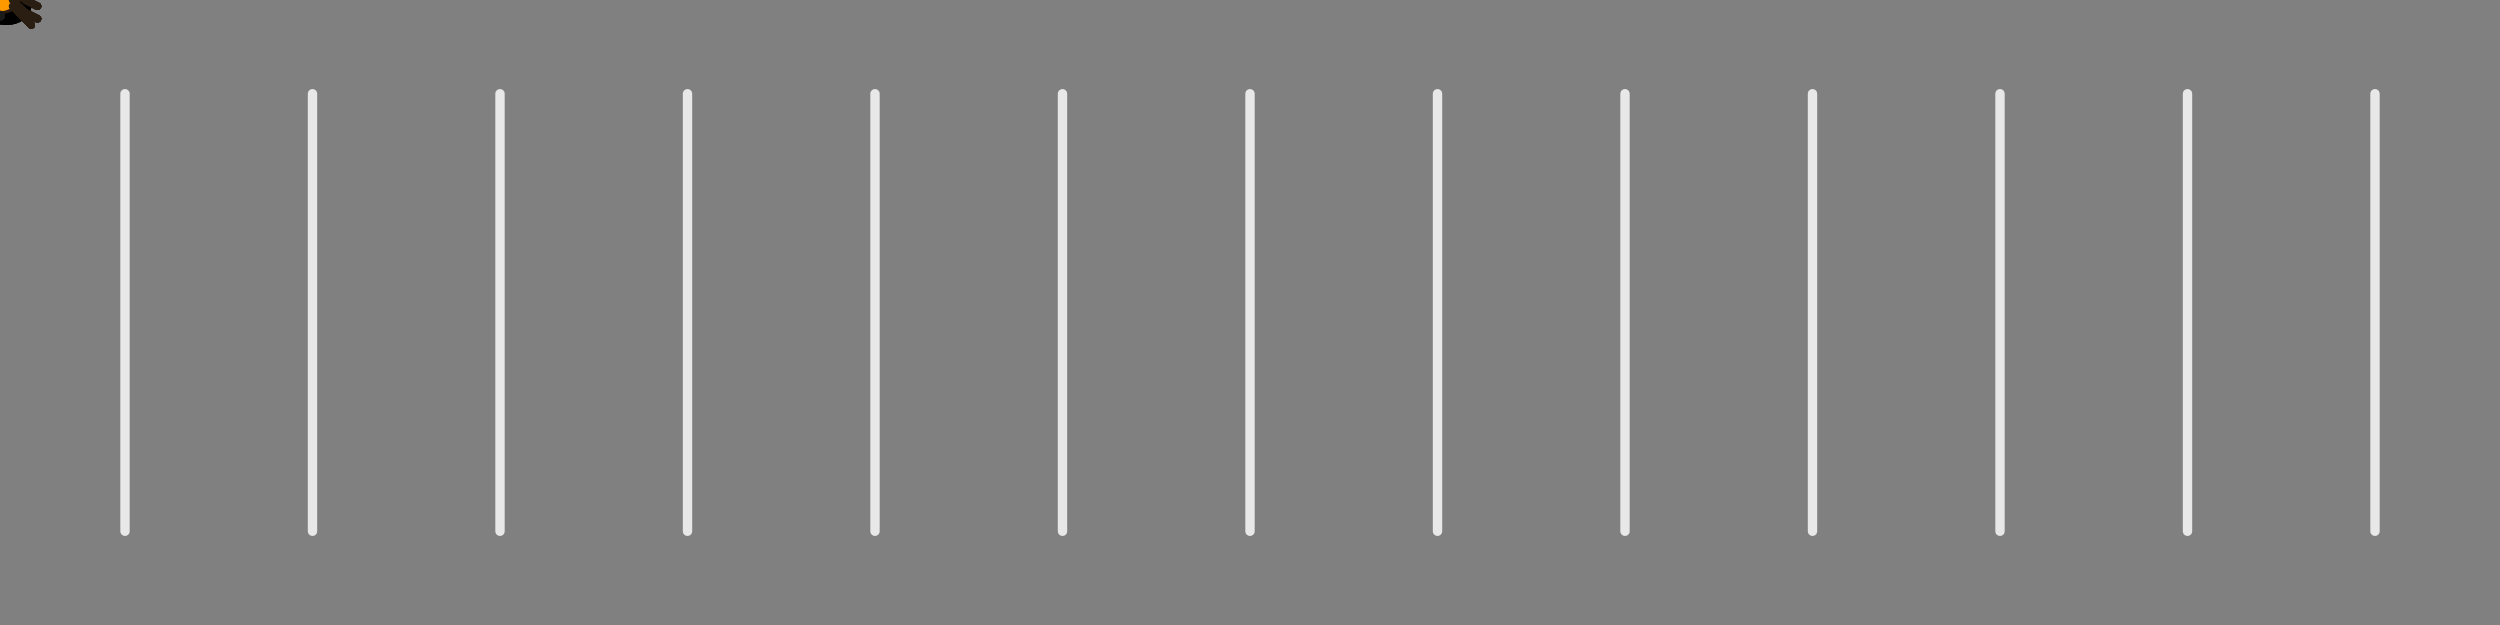 <svg width="400" height="100" xmlns="http://www.w3.org/2000/svg">
  <rect width="100%" height="100%" fill="#808080" stroke="none"/>
  <style>
    /* Teias estáticas */
    .web-thread {
      stroke: #e8e8e8;
      stroke-width: 1.5;
      fill: none;
      stroke-linecap: round;
    }
    
    /* Cada aranha com timing diferente */
    .spider1 { animation: spider-climb1 8s infinite ease-in-out; }
    .spider2 { animation: spider-climb2 12s infinite ease-in-out; }
    .spider3 { animation: spider-climb3 6s infinite ease-in-out; }
    .spider4 { animation: spider-climb4 10s infinite ease-in-out; }
    .spider5 { animation: spider-climb5 7s infinite ease-in-out; }
    .spider6 { animation: spider-climb6 9s infinite ease-in-out; }
    .spider7 { animation: spider-climb7 11s infinite ease-in-out; }
    .spider8 { animation: spider-climb8 5s infinite ease-in-out; }
    .spider9 { animation: spider-climb9 13s infinite ease-in-out; }
    .spider10 { animation: spider-climb10 8.5s infinite ease-in-out; }
    .spider11 { animation: spider-climb11 6.5s infinite ease-in-out; }
    .spider12 { animation: spider-climb12 9.5s infinite ease-in-out; }
    .spider13 { animation: spider-climb13 7.5s infinite ease-in-out; }
    
    /* Animações de subida para cada aranha */
    @keyframes spider-climb1 {
      0% { transform: translate(20px, 85px) rotate(0deg); opacity: 1; }
      50% { transform: translate(20px, 15px) rotate(0deg); opacity: 1; }
      51% { opacity: 0; }
      99% { opacity: 0; }
      100% { transform: translate(20px, 85px) rotate(0deg); opacity: 1; }
    }
    
    @keyframes spider-climb2 {
      0% { transform: translate(50px, 85px) rotate(0deg); opacity: 1; }
      60% { transform: translate(50px, 15px) rotate(0deg); opacity: 1; }
      61% { opacity: 0; }
      99% { opacity: 0; }
      100% { transform: translate(50px, 85px) rotate(0deg); opacity: 1; }
    }
    
    @keyframes spider-climb3 {
      0% { transform: translate(80px, 85px) rotate(0deg); opacity: 1; }
      45% { transform: translate(80px, 15px) rotate(0deg); opacity: 1; }
      46% { opacity: 0; }
      99% { opacity: 0; }
      100% { transform: translate(80px, 85px) rotate(0deg); opacity: 1; }
    }
    
    @keyframes spider-climb4 {
      0% { transform: translate(110px, 85px) rotate(0deg); opacity: 1; }
      55% { transform: translate(110px, 15px) rotate(0deg); opacity: 1; }
      56% { opacity: 0; }
      99% { opacity: 0; }
      100% { transform: translate(110px, 85px) rotate(0deg); opacity: 1; }
    }
    
    @keyframes spider-climb5 {
      0% { transform: translate(140px, 85px) rotate(0deg); opacity: 1; }
      48% { transform: translate(140px, 15px) rotate(0deg); opacity: 1; }
      49% { opacity: 0; }
      99% { opacity: 0; }
      100% { transform: translate(140px, 85px) rotate(0deg); opacity: 1; }
    }
    
    @keyframes spider-climb6 {
      0% { transform: translate(170px, 85px) rotate(0deg); opacity: 1; }
      52% { transform: translate(170px, 15px) rotate(0deg); opacity: 1; }
      53% { opacity: 0; }
      99% { opacity: 0; }
      100% { transform: translate(170px, 85px) rotate(0deg); opacity: 1; }
    }
    
    @keyframes spider-climb7 {
      0% { transform: translate(200px, 85px) rotate(0deg); opacity: 1; }
      58% { transform: translate(200px, 15px) rotate(0deg); opacity: 1; }
      59% { opacity: 0; }
      99% { opacity: 0; }
      100% { transform: translate(200px, 85px) rotate(0deg); opacity: 1; }
    }
    
    @keyframes spider-climb8 {
      0% { transform: translate(230px, 85px) rotate(0deg); opacity: 1; }
      42% { transform: translate(230px, 15px) rotate(0deg); opacity: 1; }
      43% { opacity: 0; }
      99% { opacity: 0; }
      100% { transform: translate(230px, 85px) rotate(0deg); opacity: 1; }
    }
    
    @keyframes spider-climb9 {
      0% { transform: translate(260px, 85px) rotate(0deg); opacity: 1; }
      62% { transform: translate(260px, 15px) rotate(0deg); opacity: 1; }
      63% { opacity: 0; }
      99% { opacity: 0; }
      100% { transform: translate(260px, 85px) rotate(0deg); opacity: 1; }
    }
    
    @keyframes spider-climb10 {
      0% { transform: translate(290px, 85px) rotate(0deg); opacity: 1; }
      50% { transform: translate(290px, 15px) rotate(0deg); opacity: 1; }
      51% { opacity: 0; }
      99% { opacity: 0; }
      100% { transform: translate(290px, 85px) rotate(0deg); opacity: 1; }
    }
    
    @keyframes spider-climb11 {
      0% { transform: translate(320px, 85px) rotate(0deg); opacity: 1; }
      46% { transform: translate(320px, 15px) rotate(0deg); opacity: 1; }
      47% { opacity: 0; }
      99% { opacity: 0; }
      100% { transform: translate(320px, 85px) rotate(0deg); opacity: 1; }
    }
    
    @keyframes spider-climb12 {
      0% { transform: translate(350px, 85px) rotate(0deg); opacity: 1; }
      54% { transform: translate(350px, 15px) rotate(0deg); opacity: 1; }
      55% { opacity: 0; }
      99% { opacity: 0; }
      100% { transform: translate(350px, 85px) rotate(0deg); opacity: 1; }
    }
    
    @keyframes spider-climb13 {
      0% { transform: translate(380px, 85px) rotate(0deg); opacity: 1; }
      49% { transform: translate(380px, 15px) rotate(0deg); opacity: 1; }
      50% { opacity: 0; }
      99% { opacity: 0; }
      100% { transform: translate(380px, 85px) rotate(0deg); opacity: 1; }
    }
  </style>

  <!-- 13 Teias estáticas -->
  <g class="web-threads">
    <line x1="20" y1="15" x2="20" y2="85" class="web-thread"/>
    <line x1="50" y1="15" x2="50" y2="85" class="web-thread"/>
    <line x1="80" y1="15" x2="80" y2="85" class="web-thread"/>
    <line x1="110" y1="15" x2="110" y2="85" class="web-thread"/>
    <line x1="140" y1="15" x2="140" y2="85" class="web-thread"/>
    <line x1="170" y1="15" x2="170" y2="85" class="web-thread"/>
    <line x1="200" y1="15" x2="200" y2="85" class="web-thread"/>
    <line x1="230" y1="15" x2="230" y2="85" class="web-thread"/>
    <line x1="260" y1="15" x2="260" y2="85" class="web-thread"/>
    <line x1="290" y1="15" x2="290" y2="85" class="web-thread"/>
    <line x1="320" y1="15" x2="320" y2="85" class="web-thread"/>
    <line x1="350" y1="15" x2="350" y2="85" class="web-thread"/>
    <line x1="380" y1="15" x2="380" y2="85" class="web-thread"/>
  </g>

  <!-- 13 Aranhas individuais -->
  <!-- Aranha 1 -->
  <g class="spider1">
    <ellipse cx="1" cy="1" rx="4" ry="3" fill="#000" opacity="0.3"/>
    <ellipse cx="0" cy="0" rx="3.5" ry="2.5" fill="#2a1a0f" stroke="#000" stroke-width="0.5"/>
    <ellipse cx="0" cy="0" rx="2.5" ry="1.8" fill="#3a2a1a"/>
    <circle cx="0" cy="-3" r="2" fill="#4a3520" stroke="#000" stroke-width="0.4"/>
    <circle cx="-0.8" cy="-3.5" r="0.6" fill="#000"/>
    <circle cx="0.8" cy="-3.5" r="0.6" fill="#000"/>
    <circle cx="-0.8" cy="-3.5" r="0.2" fill="#fff"/>
    <circle cx="0.8" cy="-3.5" r="0.2" fill="#fff"/>
    <g stroke="#2a1e12" stroke-width="1.2" stroke-linecap="round" fill="none">
      <path d="M-2,-2.5 L-4,-4 L-6,-5"/>
      <path d="M2,-2.5 L4,-4 L6,-5"/>
      <path d="M-2,-1.5 L-4,0 L-6,1"/>
      <path d="M2,-1.5 L4,0 L6,1"/>
      <path d="M-2,0 L-4,2 L-6,3"/>
      <path d="M2,0 L4,2 L6,3"/>
      <path d="M-2,1 L-4,3 L-5,4"/>
      <path d="M2,1 L4,3 L5,4"/>
    </g>
    <circle cx="0" cy="2.5" r="0.8" fill="#1a1a1a"/>
  </g>

  <!-- Aranha 2 -->
  <g class="spider2">
    <ellipse cx="1" cy="1" rx="4" ry="3" fill="#000" opacity="0.3"/>
    <ellipse cx="0" cy="0" rx="3.5" ry="2.5" fill="#5f5050" stroke="#000" stroke-width="0.5"/>
    <ellipse cx="0" cy="0" rx="2.5" ry="1.8" fill="#661818"/>
    <circle cx="0" cy="-3" r="2" fill="#5f5050" stroke="#000" stroke-width="0.4"/>
    <circle cx="-0.8" cy="-3.5" r="0.6" fill="#000"/>
    <circle cx="0.8" cy="-3.5" r="0.6" fill="#000"/>
    <circle cx="-0.8" cy="-3.5" r="0.2" fill="#fff"/>
    <circle cx="0.8" cy="-3.5" r="0.2" fill="#fff"/>
    <g stroke="#2a1e12" stroke-width="1.2" stroke-linecap="round" fill="none">
      <path d="M-2,-2.5 L-4,-4 L-6,-5"/>
      <path d="M2,-2.5 L4,-4 L6,-5"/>
      <path d="M-2,-1.5 L-4,0 L-6,1"/>
      <path d="M2,-1.5 L4,0 L6,1"/>
      <path d="M-2,0 L-4,2 L-6,3"/>
      <path d="M2,0 L4,2 L6,3"/>
      <path d="M-2,1 L-4,3 L-5,4"/>
      <path d="M2,1 L4,3 L5,4"/>
    </g>
    <circle cx="0" cy="2.5" r="0.8" fill="#2a1e12"/>
  </g>

  <!-- Aranha 3 -->
  <g class="spider3">
    <ellipse cx="1" cy="1" rx="4" ry="3" fill="#000" opacity="0.3"/>
    <ellipse cx="0" cy="0" rx="3.5" ry="2.5" fill="#2a1a0f" stroke="#000" stroke-width="0.5"/>
    <ellipse cx="0" cy="0" rx="2.5" ry="1.8" fill="#3a2a1a"/>
    <circle cx="0" cy="-3" r="2" fill="#4a3520" stroke="#000" stroke-width="0.4"/>
    <circle cx="-0.8" cy="-3.5" r="0.6" fill="#000"/>
    <circle cx="0.8" cy="-3.5" r="0.6" fill="#000"/>
    <circle cx="-0.8" cy="-3.5" r="0.2" fill="#fff"/>
    <circle cx="0.8" cy="-3.5" r="0.2" fill="#fff"/>
    <g stroke="#2a1e12" stroke-width="1.2" stroke-linecap="round" fill="none">
      <path d="M-2,-2.5 L-4,-4 L-6,-5"/>
      <path d="M2,-2.5 L4,-4 L6,-5"/>
      <path d="M-2,-1.5 L-4,0 L-6,1"/>
      <path d="M2,-1.5 L4,0 L6,1"/>
      <path d="M-2,0 L-4,2 L-6,3"/>
      <path d="M2,0 L4,2 L6,3"/>
      <path d="M-2,1 L-4,3 L-5,4"/>
      <path d="M2,1 L4,3 L5,4"/>
    </g>
    <circle cx="0" cy="2.5" r="0.8" fill="#1a1a1a"/>
  </g>

  <!-- Aranha 4 -->
  <g class="spider4">
    <ellipse cx="1" cy="1" rx="4" ry="3" fill="#000" opacity="0.3"/>
    <ellipse cx="0" cy="0" rx="3.5" ry="2.5" fill="#2a1a0f" stroke="#000" stroke-width="0.5"/>
    <ellipse cx="0" cy="0" rx="2.5" ry="1.8" fill="#3a2a1a"/>
    <circle cx="0" cy="-3" r="2" fill="#4a3520" stroke="#000" stroke-width="0.4"/>
    <circle cx="-0.8" cy="-3.5" r="0.6" fill="#000"/>
    <circle cx="0.8" cy="-3.5" r="0.6" fill="#000"/>
    <circle cx="-0.8" cy="-3.5" r="0.2" fill="#fff"/>
    <circle cx="0.8" cy="-3.5" r="0.2" fill="#fff"/>
    <g stroke="#2a1e12" stroke-width="1.2" stroke-linecap="round" fill="none">
      <path d="M-2,-2.5 L-4,-4 L-6,-5"/>
      <path d="M2,-2.5 L4,-4 L6,-5"/>
      <path d="M-2,-1.5 L-4,0 L-6,1"/>
      <path d="M2,-1.5 L4,0 L6,1"/>
      <path d="M-2,0 L-4,2 L-6,3"/>
      <path d="M2,0 L4,2 L6,3"/>
      <path d="M-2,1 L-4,3 L-5,4"/>
      <path d="M2,1 L4,3 L5,4"/>
    </g>
    <circle cx="0" cy="2.5" r="0.8" fill="#1a1a1a"/>
  </g>

  <!-- Aranha 5 -->
  <g class="spider5">
    <ellipse cx="1" cy="1" rx="4" ry="3" fill="#000" opacity="0.3"/>
    <ellipse cx="0" cy="0" rx="3.5" ry="2.5" fill="#2a1a0f" stroke="#000" stroke-width="0.5"/>
    <ellipse cx="0" cy="0" rx="2.5" ry="1.8" fill="#3a2a1a"/>
    <circle cx="0" cy="-3" r="2" fill="#4a3520" stroke="#000" stroke-width="0.4"/>
    <circle cx="-0.8" cy="-3.5" r="0.6" fill="#000"/>
    <circle cx="0.8" cy="-3.5" r="0.6" fill="#000"/>
    <circle cx="-0.8" cy="-3.5" r="0.2" fill="#fff"/>
    <circle cx="0.8" cy="-3.5" r="0.2" fill="#fff"/>
    <g stroke="#2a1e12" stroke-width="1.2" stroke-linecap="round" fill="none">
      <path d="M-2,-2.5 L-4,-4 L-6,-5"/>
      <path d="M2,-2.5 L4,-4 L6,-5"/>
      <path d="M-2,-1.5 L-4,0 L-6,1"/>
      <path d="M2,-1.5 L4,0 L6,1"/>
      <path d="M-2,0 L-4,2 L-6,3"/>
      <path d="M2,0 L4,2 L6,3"/>
      <path d="M-2,1 L-4,3 L-5,4"/>
      <path d="M2,1 L4,3 L5,4"/>
    </g>
    <circle cx="0" cy="2.5" r="0.8" fill="#1a1a1a"/>
  </g>

  <!-- Aranha 6 -->
  <g class="spider6">
    <ellipse cx="1" cy="1" rx="4" ry="3" fill="#000" opacity="0.3"/>
    <ellipse cx="0" cy="0" rx="3.5" ry="2.5" fill="#2a1a0f" stroke="#000" stroke-width="0.5"/>
    <ellipse cx="0" cy="0" rx="2.5" ry="1.8" fill="#5f5050"/>
    <circle cx="0" cy="-3" r="2" fill="#5f5050" stroke="#000" stroke-width="0.4"/>
    <circle cx="-0.8" cy="-3.5" r="0.6" fill="#000"/>
    <circle cx="0.8" cy="-3.5" r="0.6" fill="#000"/>
    <circle cx="-0.8" cy="-3.5" r="0.2" fill="#fff"/>
    <circle cx="0.8" cy="-3.5" r="0.2" fill="#fff"/>
    <g stroke="#2a1e12" stroke-width="1.2" stroke-linecap="round" fill="none">
      <path d="M-2,-2.5 L-4,-4 L-6,-5"/>
      <path d="M2,-2.5 L4,-4 L6,-5"/>
      <path d="M-2,-1.5 L-4,0 L-6,1"/>
      <path d="M2,-1.5 L4,0 L6,1"/>
      <path d="M-2,0 L-4,2 L-6,3"/>
      <path d="M2,0 L4,2 L6,3"/>
      <path d="M-2,1 L-4,3 L-5,4"/>
      <path d="M2,1 L4,3 L5,4"/>
    </g>
    <circle cx="0" cy="2.5" r="0.8" fill="#1a1a1a"/>
  </g>

  <!-- Aranha 7 -->
  <g class="spider7">
    <ellipse cx="1" cy="1" rx="4" ry="3" fill="#000" opacity="0.3"/>
    <ellipse cx="0" cy="0" rx="3.5" ry="2.5" fill="#2a1a0f" stroke="#000" stroke-width="0.5"/>
    <ellipse cx="0" cy="0" rx="2.5" ry="1.8" fill="#e62323"/>
    <circle cx="0" cy="-3" r="2" fill="#e62323" stroke="#000" stroke-width="0.4"/>
    <circle cx="-0.8" cy="-3.5" r="0.6" fill="#000"/>
    <circle cx="0.8" cy="-3.5" r="0.6" fill="#000"/>
    <circle cx="-0.8" cy="-3.5" r="0.2" fill="#fff"/>
    <circle cx="0.8" cy="-3.5" r="0.2" fill="#fff"/>
    <g stroke="#2a1e12" stroke-width="1.2" stroke-linecap="round" fill="none">
      <path d="M-2,-2.5 L-4,-4 L-6,-5"/>
      <path d="M2,-2.5 L4,-4 L6,-5"/>
      <path d="M-2,-1.5 L-4,0 L-6,1"/>
      <path d="M2,-1.5 L4,0 L6,1"/>
      <path d="M-2,0 L-4,2 L-6,3"/>
      <path d="M2,0 L4,2 L6,3"/>
      <path d="M-2,1 L-4,3 L-5,4"/>
      <path d="M2,1 L4,3 L5,4"/>
    </g>
    <circle cx="0" cy="2.5" r="0.8" fill="#1a1a1a"/>
  </g>

  <!-- Aranha 8 -->
  <g class="spider8">
    <ellipse cx="1" cy="1" rx="4" ry="3" fill="#000" opacity="0.3"/>
    <ellipse cx="0" cy="0" rx="3.5" ry="2.5" fill="#e62323" stroke="#000" stroke-width="0.5"/>
    <ellipse cx="0" cy="0" rx="2.5" ry="1.8" fill="#720e0e"/>
    <circle cx="0" cy="-3" r="2" fill="#4a3520" stroke="#000" stroke-width="0.4"/>
    <circle cx="-0.8" cy="-3.5" r="0.6" fill="#000"/>
    <circle cx="0.8" cy="-3.5" r="0.6" fill="#000"/>
    <circle cx="-0.8" cy="-3.5" r="0.2" fill="#fff"/>
    <circle cx="0.8" cy="-3.5" r="0.2" fill="#fff"/>
    <g stroke="#2a1e12" stroke-width="1.2" stroke-linecap="round" fill="none">
      <path d="M-2,-2.5 L-4,-4 L-6,-5"/>
      <path d="M2,-2.5 L4,-4 L6,-5"/>
      <path d="M-2,-1.5 L-4,0 L-6,1"/>
      <path d="M2,-1.5 L4,0 L6,1"/>
      <path d="M-2,0 L-4,2 L-6,3"/>
      <path d="M2,0 L4,2 L6,3"/>
      <path d="M-2,1 L-4,3 L-5,4"/>
      <path d="M2,1 L4,3 L5,4"/>
    </g>
    <circle cx="0" cy="2.5" r="0.8" fill="#1a1a1a"/>
  </g>

  <!-- Aranha 9 -->
  <g class="spider9">
    <ellipse cx="1" cy="1" rx="4" ry="3" fill="#000" opacity="0.3"/>
    <ellipse cx="0" cy="0" rx="3.5" ry="2.5" fill="#2a1a0f" stroke="#000" stroke-width="0.5"/>
    <ellipse cx="0" cy="0" rx="2.5" ry="1.8" fill="#3a2a1a"/>
    <circle cx="0" cy="-3" r="2" fill="#4a3520" stroke="#000" stroke-width="0.4"/>
    <circle cx="-0.8" cy="-3.5" r="0.6" fill="#000"/>
    <circle cx="0.8" cy="-3.5" r="0.6" fill="#000"/>
    <circle cx="-0.8" cy="-3.5" r="0.2" fill="#fff"/>
    <circle cx="0.8" cy="-3.5" r="0.2" fill="#fff"/>
    <g stroke="#2a1e12" stroke-width="1.2" stroke-linecap="round" fill="none">
      <path d="M-2,-2.5 L-4,-4 L-6,-5"/>
      <path d="M2,-2.5 L4,-4 L6,-5"/>
      <path d="M-2,-1.5 L-4,0 L-6,1"/>
      <path d="M2,-1.5 L4,0 L6,1"/>
      <path d="M-2,0 L-4,2 L-6,3"/>
      <path d="M2,0 L4,2 L6,3"/>
      <path d="M-2,1 L-4,3 L-5,4"/>
      <path d="M2,1 L4,3 L5,4"/>
    </g>
    <circle cx="0" cy="2.5" r="0.8" fill="#1a1a1a"/>
  </g>

  <!-- Aranha 10 -->
  <g class="spider10">
    <ellipse cx="1" cy="1" rx="4" ry="3" fill="#000" opacity="0.3"/>
    <ellipse cx="0" cy="0" rx="3.5" ry="2.5" fill="#2a1a0f" stroke="#000" stroke-width="0.5"/>
    <ellipse cx="0" cy="0" rx="2.5" ry="1.8" fill="#924a20"/>
    <circle cx="0" cy="-3" r="2" fill="#4a3520" stroke="#000" stroke-width="0.4"/>
    <circle cx="-0.8" cy="-3.5" r="0.6" fill="#000"/>
    <circle cx="0.8" cy="-3.5" r="0.6" fill="#000"/>
    <circle cx="-0.8" cy="-3.5" r="0.2" fill="#fff"/>
    <circle cx="0.8" cy="-3.5" r="0.2" fill="#fff"/>
    <g stroke="#2a1e12" stroke-width="1.2" stroke-linecap="round" fill="none">
      <path d="M-2,-2.5 L-4,-4 L-6,-5"/>
      <path d="M2,-2.5 L4,-4 L6,-5"/>
      <path d="M-2,-1.5 L-4,0 L-6,1"/>
      <path d="M2,-1.5 L4,0 L6,1"/>
      <path d="M-2,0 L-4,2 L-6,3"/>
      <path d="M2,0 L4,2 L6,3"/>
      <path d="M-2,1 L-4,3 L-5,4"/>
      <path d="M2,1 L4,3 L5,4"/>
    </g>
    <circle cx="0" cy="2.5" r="0.8" fill="#1a1a1a"/>
  </g>
  
  <!-- Aranha 11 -->
  <g class="spider11">
    <ellipse cx="1" cy="1" rx="4" ry="3" fill="#000" opacity="0.3"/>
    <ellipse cx="0" cy="0" rx="3.5" ry="2.5" fill="#2a1a0f" stroke="#000" stroke-width="0.5"/>
    <ellipse cx="0" cy="0" rx="2.5" ry="1.8" fill="#ff9900"/>
    <circle cx="0" cy="-3" r="2" fill="#4a3520" stroke="#000" stroke-width="0.4"/>
    <circle cx="-0.8" cy="-3.5" r="0.6" fill="#000"/>
    <circle cx="0.8" cy="-3.5" r="0.6" fill="#000"/>
    <circle cx="-0.8" cy="-3.5" r="0.2" fill="#fff"/>
    <circle cx="0.8" cy="-3.5" r="0.2" fill="#fff"/>
    <g stroke="#2a1e12" stroke-width="1.2" stroke-linecap="round" fill="none">
      <path d="M-2,-2.5 L-4,-4 L-6,-5"/>
      <path d="M2,-2.5 L4,-4 L6,-5"/>
      <path d="M-2,-1.5 L-4,0 L-6,1"/>
      <path d="M2,-1.5 L4,0 L6,1"/>
      <path d="M-2,0 L-4,2 L-6,3"/>
      <path d="M2,0 L4,2 L6,3"/>
      <path d="M-2,1 L-4,3 L-5,4"/>
      <path d="M2,1 L4,3 L5,4"/>
    </g>
    <circle cx="0" cy="2.5" r="0.8" fill="#1a1a1a"/>
  </g>

  <!-- Aranha 12 -->
  <g class="spider12">
    <ellipse cx="1" cy="1" rx="4" ry="3" fill="#000" opacity="0.3"/>
    <ellipse cx="0" cy="0" rx="3.5" ry="2.5" fill="#2a1a0f" stroke="#000" stroke-width="0.5"/>
    <ellipse cx="0" cy="0" rx="2.5" ry="1.8" fill="#3a2a1a"/>
    <circle cx="0" cy="-3" r="2" fill="#4a3520" stroke="#000" stroke-width="0.4"/>
    <circle cx="-0.8" cy="-3.5" r="0.6" fill="#000"/>
    <circle cx="0.8" cy="-3.5" r="0.6" fill="#000"/>
    <circle cx="-0.8" cy="-3.5" r="0.2" fill="#fff"/>
    <circle cx="0.8" cy="-3.5" r="0.2" fill="#fff"/>
    <g stroke="#2a1e12" stroke-width="1.2" stroke-linecap="round" fill="none">
      <path d="M-2,-2.5 L-4,-4 L-6,-5"/>
      <path d="M2,-2.5 L4,-4 L6,-5"/>
      <path d="M-2,-1.5 L-4,0 L-6,1"/>
      <path d="M2,-1.5 L4,0 L6,1"/>
      <path d="M-2,0 L-4,2 L-6,3"/>
      <path d="M2,0 L4,2 L6,3"/>
      <path d="M-2,1 L-4,3 L-5,4"/>
      <path d="M2,1 L4,3 L5,4"/>
    </g>
    <circle cx="0" cy="2.5" r="0.8" fill="#1a1a1a"/>
  </g>

  <!-- Aranha 13 -->
  <g class="spider13">
    <ellipse cx="1" cy="1" rx="4" ry="3" fill="#000" opacity="0.3"/>
    <ellipse cx="0" cy="0" rx="3.5" ry="2.5" fill="#2a1a0f" stroke="#000" stroke-width="0.5"/>
    <ellipse cx="0" cy="0" rx="2.5" ry="1.8" fill="#ff9900"/>
    <circle cx="0" cy="-3" r="2" fill="#4a3520" stroke="#000" stroke-width="0.4"/>
    <circle cx="-0.8" cy="-3.5" r="0.6" fill="#000"/>
    <circle cx="0.8" cy="-3.5" r="0.6" fill="#000"/>
    <circle cx="-0.8" cy="-3.5" r="0.2" fill="#fff"/>
    <circle cx="0.8" cy="-3.5" r="0.2" fill="#fff"/>
    <g stroke="#2a1e12" stroke-width="1.2" stroke-linecap="round" fill="none">
      <path d="M-2,-2.5 L-4,-4 L-6,-5"/>
      <path d="M2,-2.5 L4,-4 L6,-5"/>
      <path d="M-2,-1.5 L-4,0 L-6,1"/>
      <path d="M2,-1.5 L4,0 L6,1"/>
      <path d="M-2,0 L-4,2 L-6,3"/>
      <path d="M2,0 L4,2 L6,3"/>
      <path d="M-2,1 L-4,3 L-5,4"/>
      <path d="M2,1 L4,3 L5,4"/>
    </g>
    <circle cx="0" cy="2.5" r="0.8" fill="#1a1a1a"/>
  </g>

</svg>
